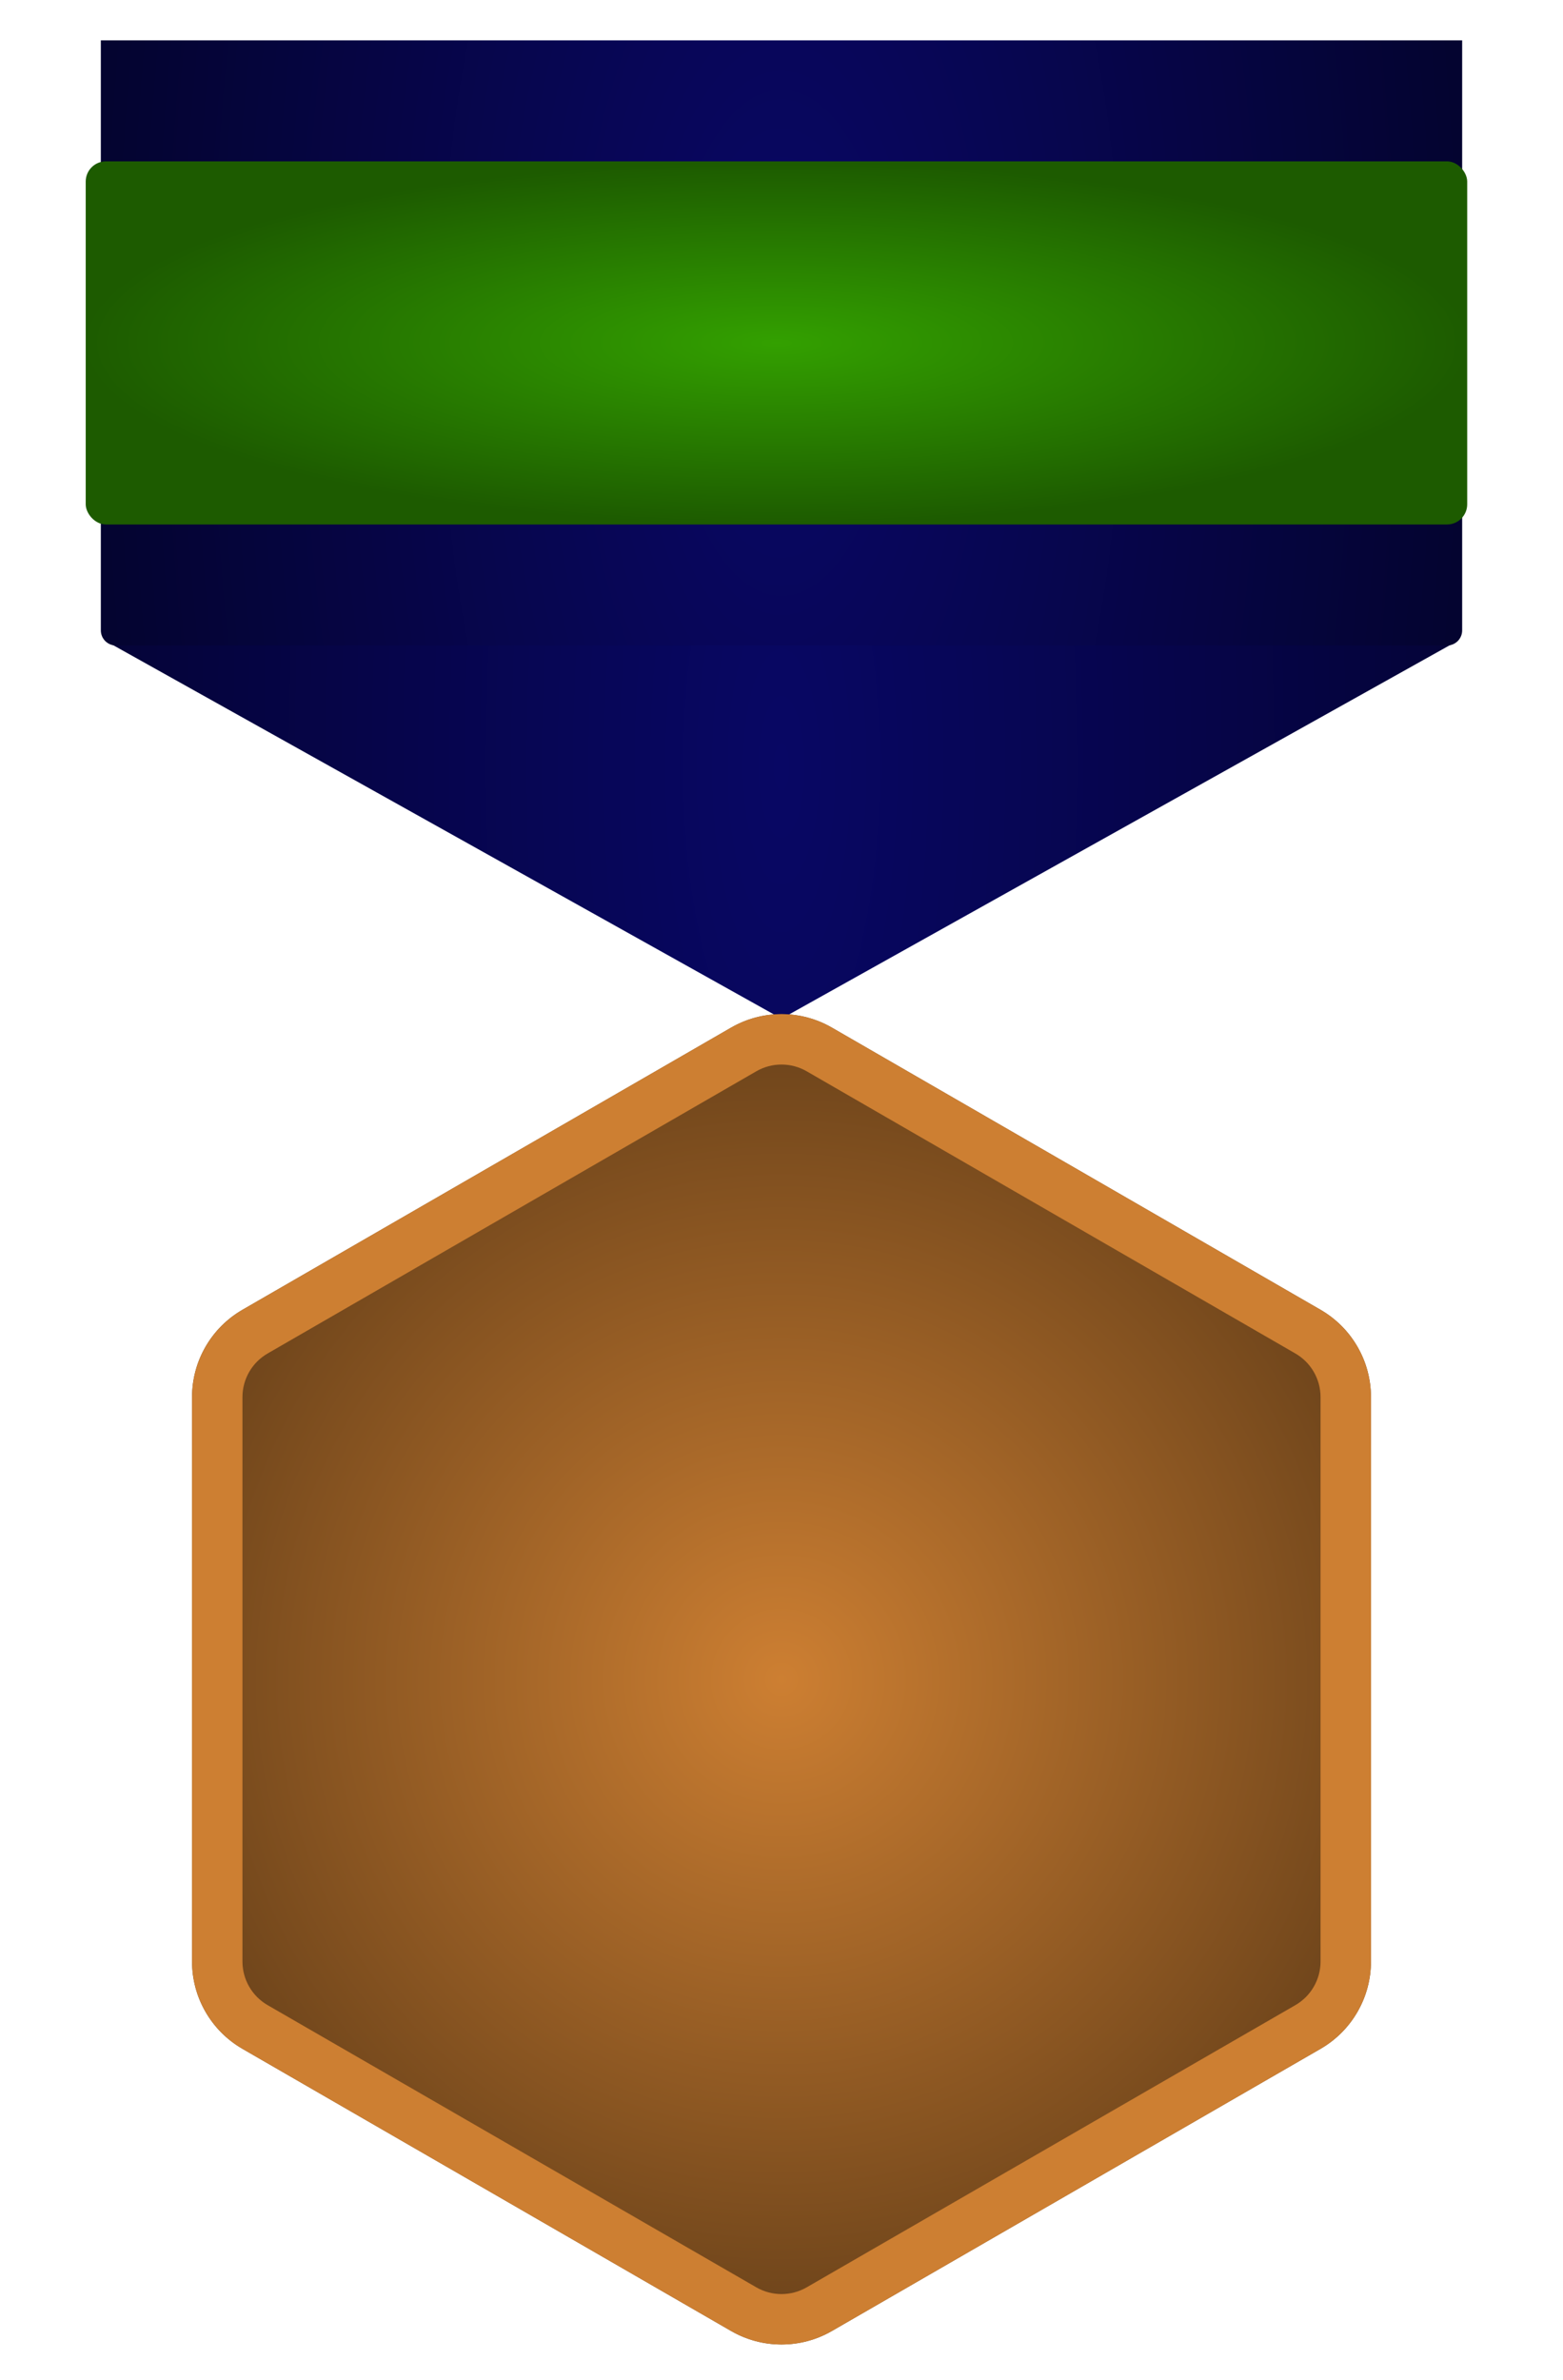 <svg width="155" height="236" viewBox="0 0 155 236" fill="none" xmlns="http://www.w3.org/2000/svg">
<g filter="url(#filter0_d_53_741)">
<path d="M77.5 101L10.383 63.5H144.617L77.5 101Z" fill="url(#paint0_radial_53_741)"/>
</g>
<g filter="url(#filter1_d_53_741)">
<path d="M10 4H145V62.5C145 63.328 144.328 64 143.5 64H11.5C10.672 64 10 63.328 10 62.5V4Z" fill="url(#paint1_radial_53_741)"/>
</g>
<g clip-path="url(#clip0_53_741)">
<g filter="url(#filter2_d_53_741)">
<path d="M72.5 101.887C75.594 100.1 79.406 100.1 82.5 101.887L130.957 129.863C134.051 131.65 135.957 134.951 135.957 138.524V194.476C135.957 198.049 134.051 201.35 130.957 203.137L82.5 231.113C79.406 232.9 75.594 232.9 72.5 231.113L24.043 203.137C20.949 201.35 19.043 198.049 19.043 194.477V138.524C19.043 134.951 20.949 131.65 24.043 129.863L72.5 101.887Z" fill="url(#paint2_radial_53_741)"/>
<path d="M73.75 104.052C76.07 102.712 78.93 102.712 81.25 104.052L129.707 132.028C132.027 133.368 133.457 135.844 133.457 138.524V194.476C133.457 197.156 132.027 199.632 129.707 200.972L81.25 228.948C78.93 230.288 76.07 230.288 73.75 228.948L25.293 200.972C22.973 199.632 21.543 197.156 21.543 194.477V138.524C21.543 135.844 22.973 133.368 25.293 132.028L73.75 104.052Z" stroke="#CD7F32" stroke-width="5"/>
</g>
</g>
<g filter="url(#filter3_d_53_741)">
<rect x="8.5" y="16" width="137" height="36" rx="2" fill="url(#paint3_radial_53_741)"/>
</g>
<defs>
<filter id="filter0_d_53_741" x="6.383" y="59.5" width="142.234" height="45.5" filterUnits="userSpaceOnUse" color-interpolation-filters="sRGB">
<feFlood flood-opacity="0" result="BackgroundImageFix"/>
<feColorMatrix in="SourceAlpha" type="matrix" values="0 0 0 0 0 0 0 0 0 0 0 0 0 0 0 0 0 0 127 0" result="hardAlpha"/>
<feOffset/>
<feGaussianBlur stdDeviation="2"/>
<feComposite in2="hardAlpha" operator="out"/>
<feColorMatrix type="matrix" values="0 0 0 0 0 0 0 0 0 0 0 0 0 0 0 0 0 0 0.25 0"/>
<feBlend mode="normal" in2="BackgroundImageFix" result="effect1_dropShadow_53_741"/>
<feBlend mode="normal" in="SourceGraphic" in2="effect1_dropShadow_53_741" result="shape"/>
</filter>
<filter id="filter1_d_53_741" x="6" y="0" width="143" height="68" filterUnits="userSpaceOnUse" color-interpolation-filters="sRGB">
<feFlood flood-opacity="0" result="BackgroundImageFix"/>
<feColorMatrix in="SourceAlpha" type="matrix" values="0 0 0 0 0 0 0 0 0 0 0 0 0 0 0 0 0 0 127 0" result="hardAlpha"/>
<feOffset/>
<feGaussianBlur stdDeviation="2"/>
<feComposite in2="hardAlpha" operator="out"/>
<feColorMatrix type="matrix" values="0 0 0 0 0 0 0 0 0 0 0 0 0 0 0 0 0 0 0.25 0"/>
<feBlend mode="normal" in2="BackgroundImageFix" result="effect1_dropShadow_53_741"/>
<feBlend mode="normal" in="SourceGraphic" in2="effect1_dropShadow_53_741" result="shape"/>
</filter>
<filter id="filter2_d_53_741" x="15.043" y="96.547" width="124.913" height="139.906" filterUnits="userSpaceOnUse" color-interpolation-filters="sRGB">
<feFlood flood-opacity="0" result="BackgroundImageFix"/>
<feColorMatrix in="SourceAlpha" type="matrix" values="0 0 0 0 0 0 0 0 0 0 0 0 0 0 0 0 0 0 127 0" result="hardAlpha"/>
<feOffset/>
<feGaussianBlur stdDeviation="2"/>
<feComposite in2="hardAlpha" operator="out"/>
<feColorMatrix type="matrix" values="0 0 0 0 0 0 0 0 0 0 0 0 0 0 0 0 0 0 0.25 0"/>
<feBlend mode="normal" in2="BackgroundImageFix" result="effect1_dropShadow_53_741"/>
<feBlend mode="normal" in="SourceGraphic" in2="effect1_dropShadow_53_741" result="shape"/>
</filter>
<filter id="filter3_d_53_741" x="6.5" y="14" width="141" height="40" filterUnits="userSpaceOnUse" color-interpolation-filters="sRGB">
<feFlood flood-opacity="0" result="BackgroundImageFix"/>
<feColorMatrix in="SourceAlpha" type="matrix" values="0 0 0 0 0 0 0 0 0 0 0 0 0 0 0 0 0 0 127 0" result="hardAlpha"/>
<feMorphology radius="1" operator="dilate" in="SourceAlpha" result="effect1_dropShadow_53_741"/>
<feOffset/>
<feGaussianBlur stdDeviation="0.5"/>
<feComposite in2="hardAlpha" operator="out"/>
<feColorMatrix type="matrix" values="0 0 0 0 0 0 0 0 0 0 0 0 0 0 0 0 0 0 0.25 0"/>
<feBlend mode="normal" in2="BackgroundImageFix" result="effect1_dropShadow_53_741"/>
<feBlend mode="normal" in="SourceGraphic" in2="effect1_dropShadow_53_741" result="shape"/>
</filter>
<radialGradient id="paint0_radial_53_741" cx="0" cy="0" r="1" gradientUnits="userSpaceOnUse" gradientTransform="translate(77.5 76) scale(77.5 240.25)">
<stop stop-color="#080764"/>
<stop offset="1" stop-color="#040331"/>
</radialGradient>
<radialGradient id="paint1_radial_53_741" cx="0" cy="0" r="1" gradientUnits="userSpaceOnUse" gradientTransform="translate(77.5 34) scale(67.5 151.875)">
<stop stop-color="#090765"/>
<stop offset="1" stop-color="#040430"/>
</radialGradient>
<radialGradient id="paint2_radial_53_741" cx="0" cy="0" r="1" gradientUnits="userSpaceOnUse" gradientTransform="translate(77.5 166.5) rotate(90) scale(67.5)">
<stop stop-color="#CD7F32"/>
<stop offset="1" stop-color="#674019"/>
</radialGradient>
<radialGradient id="paint3_radial_53_741" cx="0" cy="0" r="1" gradientUnits="userSpaceOnUse" gradientTransform="translate(77 34) scale(68.5 18)">
<stop stop-color="#33A000"/>
<stop offset="1" stop-color="#1D5B00"/>
</radialGradient>
<clipPath id="clip0_53_741">
<rect width="135" height="135" fill="white" transform="translate(10 99)"/>
</clipPath>
</defs>
</svg>
